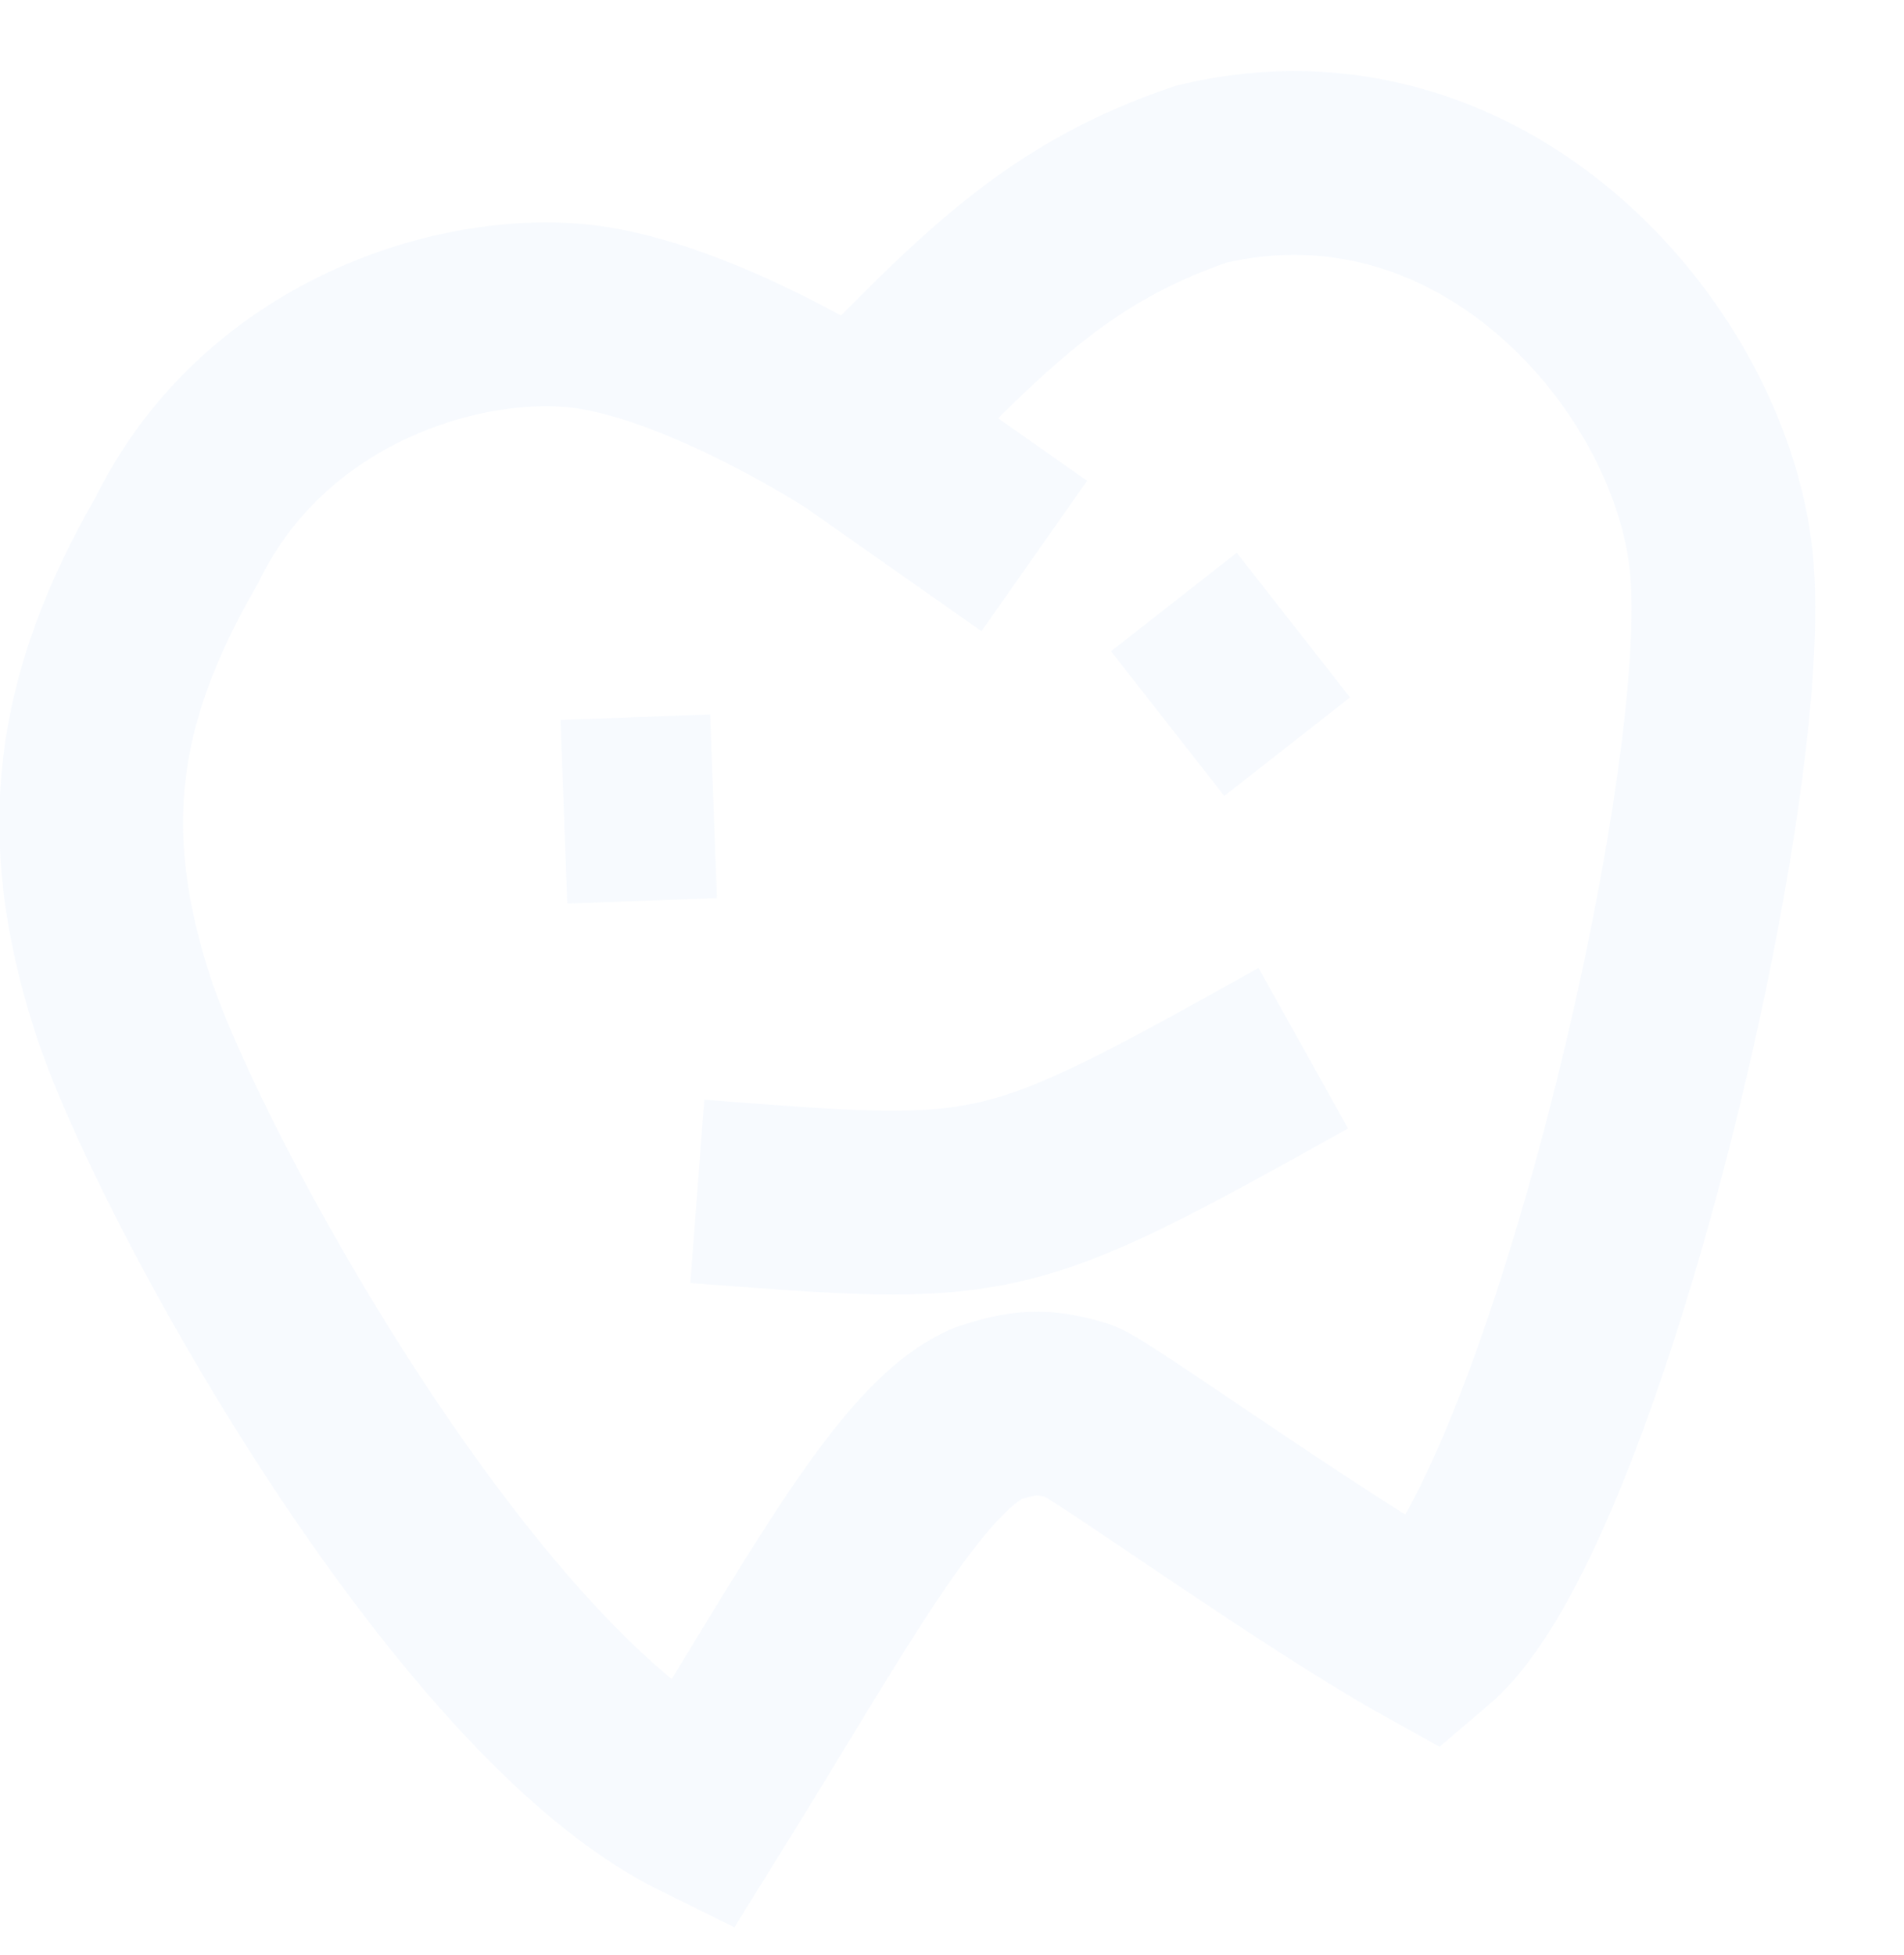 <svg width="342" height="351" viewBox="0 0 342 351" fill="none" xmlns="http://www.w3.org/2000/svg">
<g opacity="0.05">
<path d="M185.781 99.835L153.969 77.485C153.969 77.485 128.028 60.576 106.676 57.094C85.325 53.612 48.154 63.553 31.742 97.037C15.241 125.598 12.103 149.5 21.983 180.173C31.863 210.847 82.938 303.483 125.802 324.638C148.468 288.18 163.437 259.826 177.411 253.791C183.598 251.764 187.142 251.315 193.776 253.331C196.693 253.938 235.2 281.768 256.6 293.665C281.721 272.305 312.567 144.945 309.325 102.454C306.512 65.582 267.254 19.069 215.869 31.237C190.844 39.724 177.546 53.092 156.247 74.953" stroke="#5492EE" stroke-width="33"/>
<path d="M125.252 213.919C179.54 218.061 179.848 218.494 234.099 188.21M101.289 145.754L128.17 144.767M209.736 129.928L232.319 112.237" stroke="#5492EE" stroke-width="33"/>
</g>
</svg>

